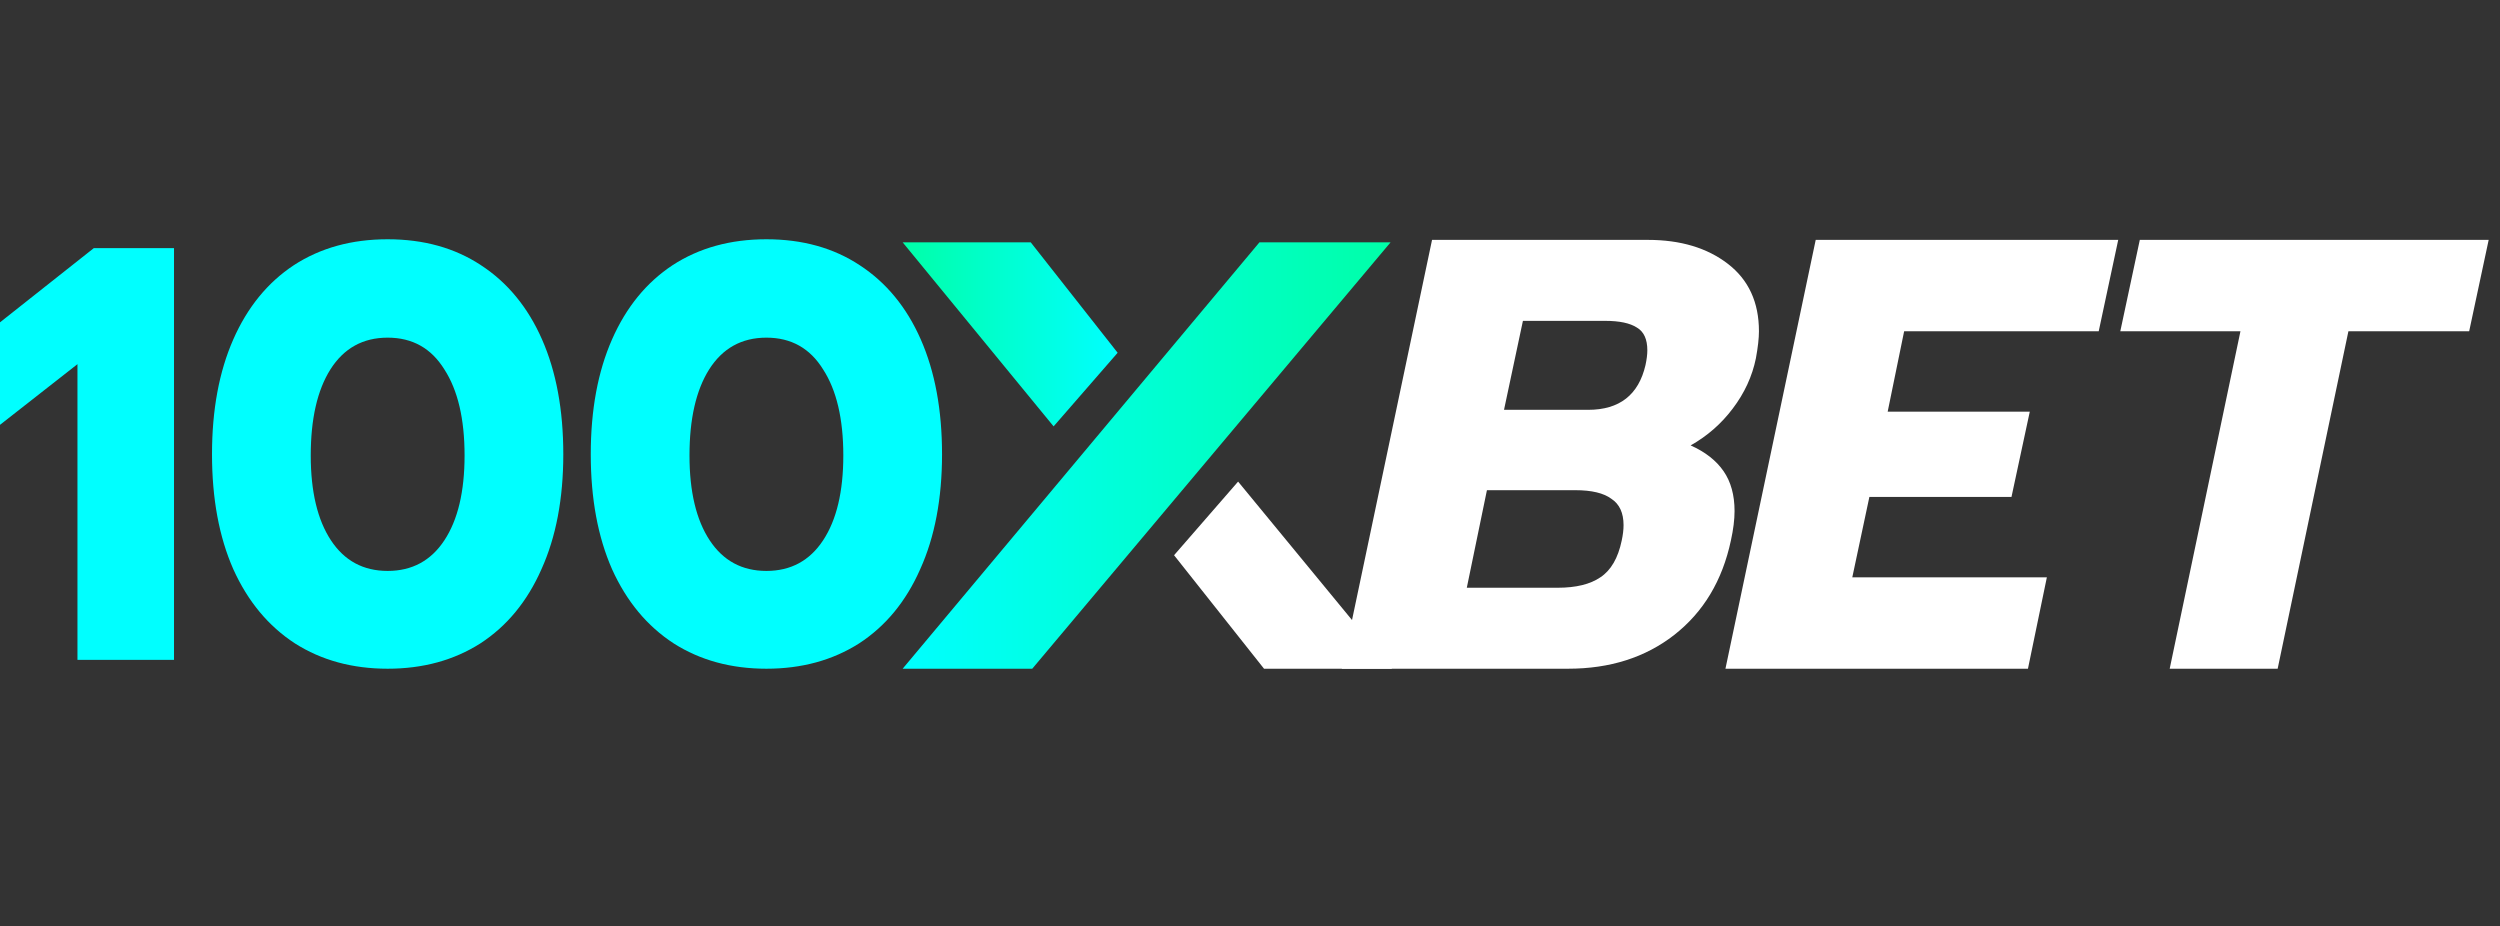 <svg width="197" height="73" viewBox="0 0 197 73" fill="none" xmlns="http://www.w3.org/2000/svg">
<rect x="0" y="0" width="197" height="73" fill="#333333" stroke="none"/>
<path d="M109.697 52.695L97.562 37.95L92.516 43.752L99.605 52.695H109.697Z" fill="white"/>
<path d="M60.392 52.695C57.613 52.695 55.177 52.03 53.085 50.699C50.993 49.338 49.374 47.388 48.228 44.85C47.111 42.312 46.552 39.295 46.552 35.798C46.552 32.301 47.111 29.284 48.228 26.746C49.346 24.208 50.936 22.259 52.999 20.897C55.091 19.535 57.556 18.854 60.392 18.854C63.229 18.854 65.68 19.535 67.743 20.897C69.835 22.259 71.439 24.208 72.557 26.746C73.674 29.284 74.233 32.301 74.233 35.798C74.233 39.295 73.66 42.312 72.514 44.85C71.396 47.388 69.792 49.338 67.7 50.699C65.608 52.03 63.172 52.695 60.392 52.695ZM60.392 44.989C62.312 44.989 63.803 44.185 64.863 42.575C65.923 40.966 66.453 38.738 66.453 35.891C66.453 33.013 65.923 30.754 64.863 29.113C63.831 27.442 62.341 26.607 60.392 26.607C58.444 26.607 56.94 27.442 55.879 29.113C54.848 30.754 54.332 33.013 54.332 35.891C54.332 38.738 54.862 40.966 55.922 42.575C56.983 44.185 58.473 44.989 60.392 44.989Z" fill="url(#paint0_linear_60_1027)"/>
<path d="M30.547 52.695C27.768 52.695 25.332 52.03 23.24 50.699C21.148 49.338 19.529 47.388 18.383 44.85C17.265 42.312 16.706 39.295 16.706 35.798C16.706 32.301 17.265 29.284 18.383 26.746C19.5 24.208 21.091 22.259 23.154 20.897C25.246 19.535 27.71 18.854 30.547 18.854C33.384 18.854 35.834 19.535 37.898 20.897C39.989 22.259 41.594 24.208 42.712 26.746C43.829 29.284 44.388 32.301 44.388 35.798C44.388 39.295 43.815 42.312 42.669 44.85C41.551 47.388 39.946 49.338 37.855 50.699C35.763 52.03 33.327 52.695 30.547 52.695ZM30.547 44.989C32.467 44.989 33.957 44.185 35.018 42.575C36.078 40.966 36.608 38.738 36.608 35.891C36.608 33.013 36.078 30.754 35.018 29.113C33.986 27.442 32.496 26.607 30.547 26.607C28.599 26.607 27.094 27.442 26.034 29.113C25.002 30.754 24.487 33.013 24.487 35.891C24.487 38.738 25.017 40.966 26.077 42.575C27.137 44.185 28.627 44.989 30.547 44.989Z" fill="url(#paint1_linear_60_1027)"/>
<path d="M6.104 28.696L0 33.477V25.4L7.393 19.551H13.712V51.999H6.104V28.696Z" fill="url(#paint2_linear_60_1027)"/>
<path d="M71.129 19.096L83.024 33.599L88.07 27.798L81.222 19.096H71.129Z" fill="url(#paint3_linear_60_1027)"/>
<path d="M99.244 19.096H109.577L81.342 52.695H71.129L99.244 19.096Z" fill="url(#paint4_linear_60_1027)"/>
<path d="M176.547 26.106H167.079L168.617 18.903H196.108L194.57 26.106H185.054L179.479 52.695H170.972L176.547 26.106Z" fill="white"/>
<path d="M143.078 18.903H166.916L165.378 26.106H150.046L148.749 32.439H159.947L158.505 39.159H147.307L145.961 45.492H161.293L159.803 52.695H135.965L143.078 18.903Z" fill="white"/>
<path d="M112.845 18.903H129.858C132.422 18.903 134.52 19.531 136.154 20.788C137.788 22.045 138.605 23.818 138.605 26.106C138.605 26.654 138.525 27.363 138.365 28.233C138.077 29.651 137.468 30.973 136.539 32.197C135.642 33.39 134.536 34.357 133.223 35.098C134.376 35.614 135.241 36.291 135.818 37.129C136.395 37.966 136.683 39.014 136.683 40.271C136.683 40.948 136.587 41.721 136.395 42.591C135.722 45.75 134.232 48.232 131.925 50.036C129.65 51.809 126.863 52.695 123.562 52.695H105.732L112.845 18.903ZM125.148 32.294C127.616 32.294 129.121 31.118 129.666 28.765C129.762 28.314 129.81 27.927 129.81 27.605C129.81 26.734 129.538 26.138 128.993 25.816C128.449 25.461 127.616 25.284 126.494 25.284H120.006L118.516 32.294H125.148ZM122.745 46.314C124.187 46.314 125.309 46.04 126.11 45.492C126.943 44.944 127.503 43.977 127.792 42.591C127.888 42.14 127.936 41.737 127.936 41.383C127.936 40.416 127.616 39.723 126.975 39.304C126.366 38.853 125.421 38.627 124.139 38.627H117.17L115.584 46.314H122.745Z" fill="white"/>
<defs>
<linearGradient id="paint0_linear_60_1027" x1="74.233" y1="35.775" x2="46.552" y2="35.775" gradientUnits="userSpaceOnUse">
<stop stop-color="#00FFFF"/>
<stop offset="1" stop-color="#00FFFF"/>
</linearGradient>
<linearGradient id="paint1_linear_60_1027" x1="44.388" y1="35.775" x2="16.706" y2="35.775" gradientUnits="userSpaceOnUse">
<stop stop-color="#00FFFF"/>
<stop offset="1" stop-color="#00FFFF"/>
</linearGradient>
<linearGradient id="paint2_linear_60_1027" x1="13.712" y1="35.775" x2="0" y2="35.775" gradientUnits="userSpaceOnUse">
<stop stop-color="#00FFFF"/>
<stop offset="1" stop-color="#00FFFF"/>
</linearGradient>
<linearGradient id="paint3_linear_60_1027" x1="88.07" y1="26.348" x2="71.129" y2="26.348" gradientUnits="userSpaceOnUse">
<stop stop-color="#00FFFF"/>
<stop offset="1" stop-color="#00FFA8"/>
</linearGradient>
<linearGradient id="paint4_linear_60_1027" x1="71.129" y1="35.896" x2="109.577" y2="35.896" gradientUnits="userSpaceOnUse">
<stop stop-color="#00FFFF"/>
<stop offset="1" stop-color="#00FFA8"/>
</linearGradient>
</defs>
</svg>
